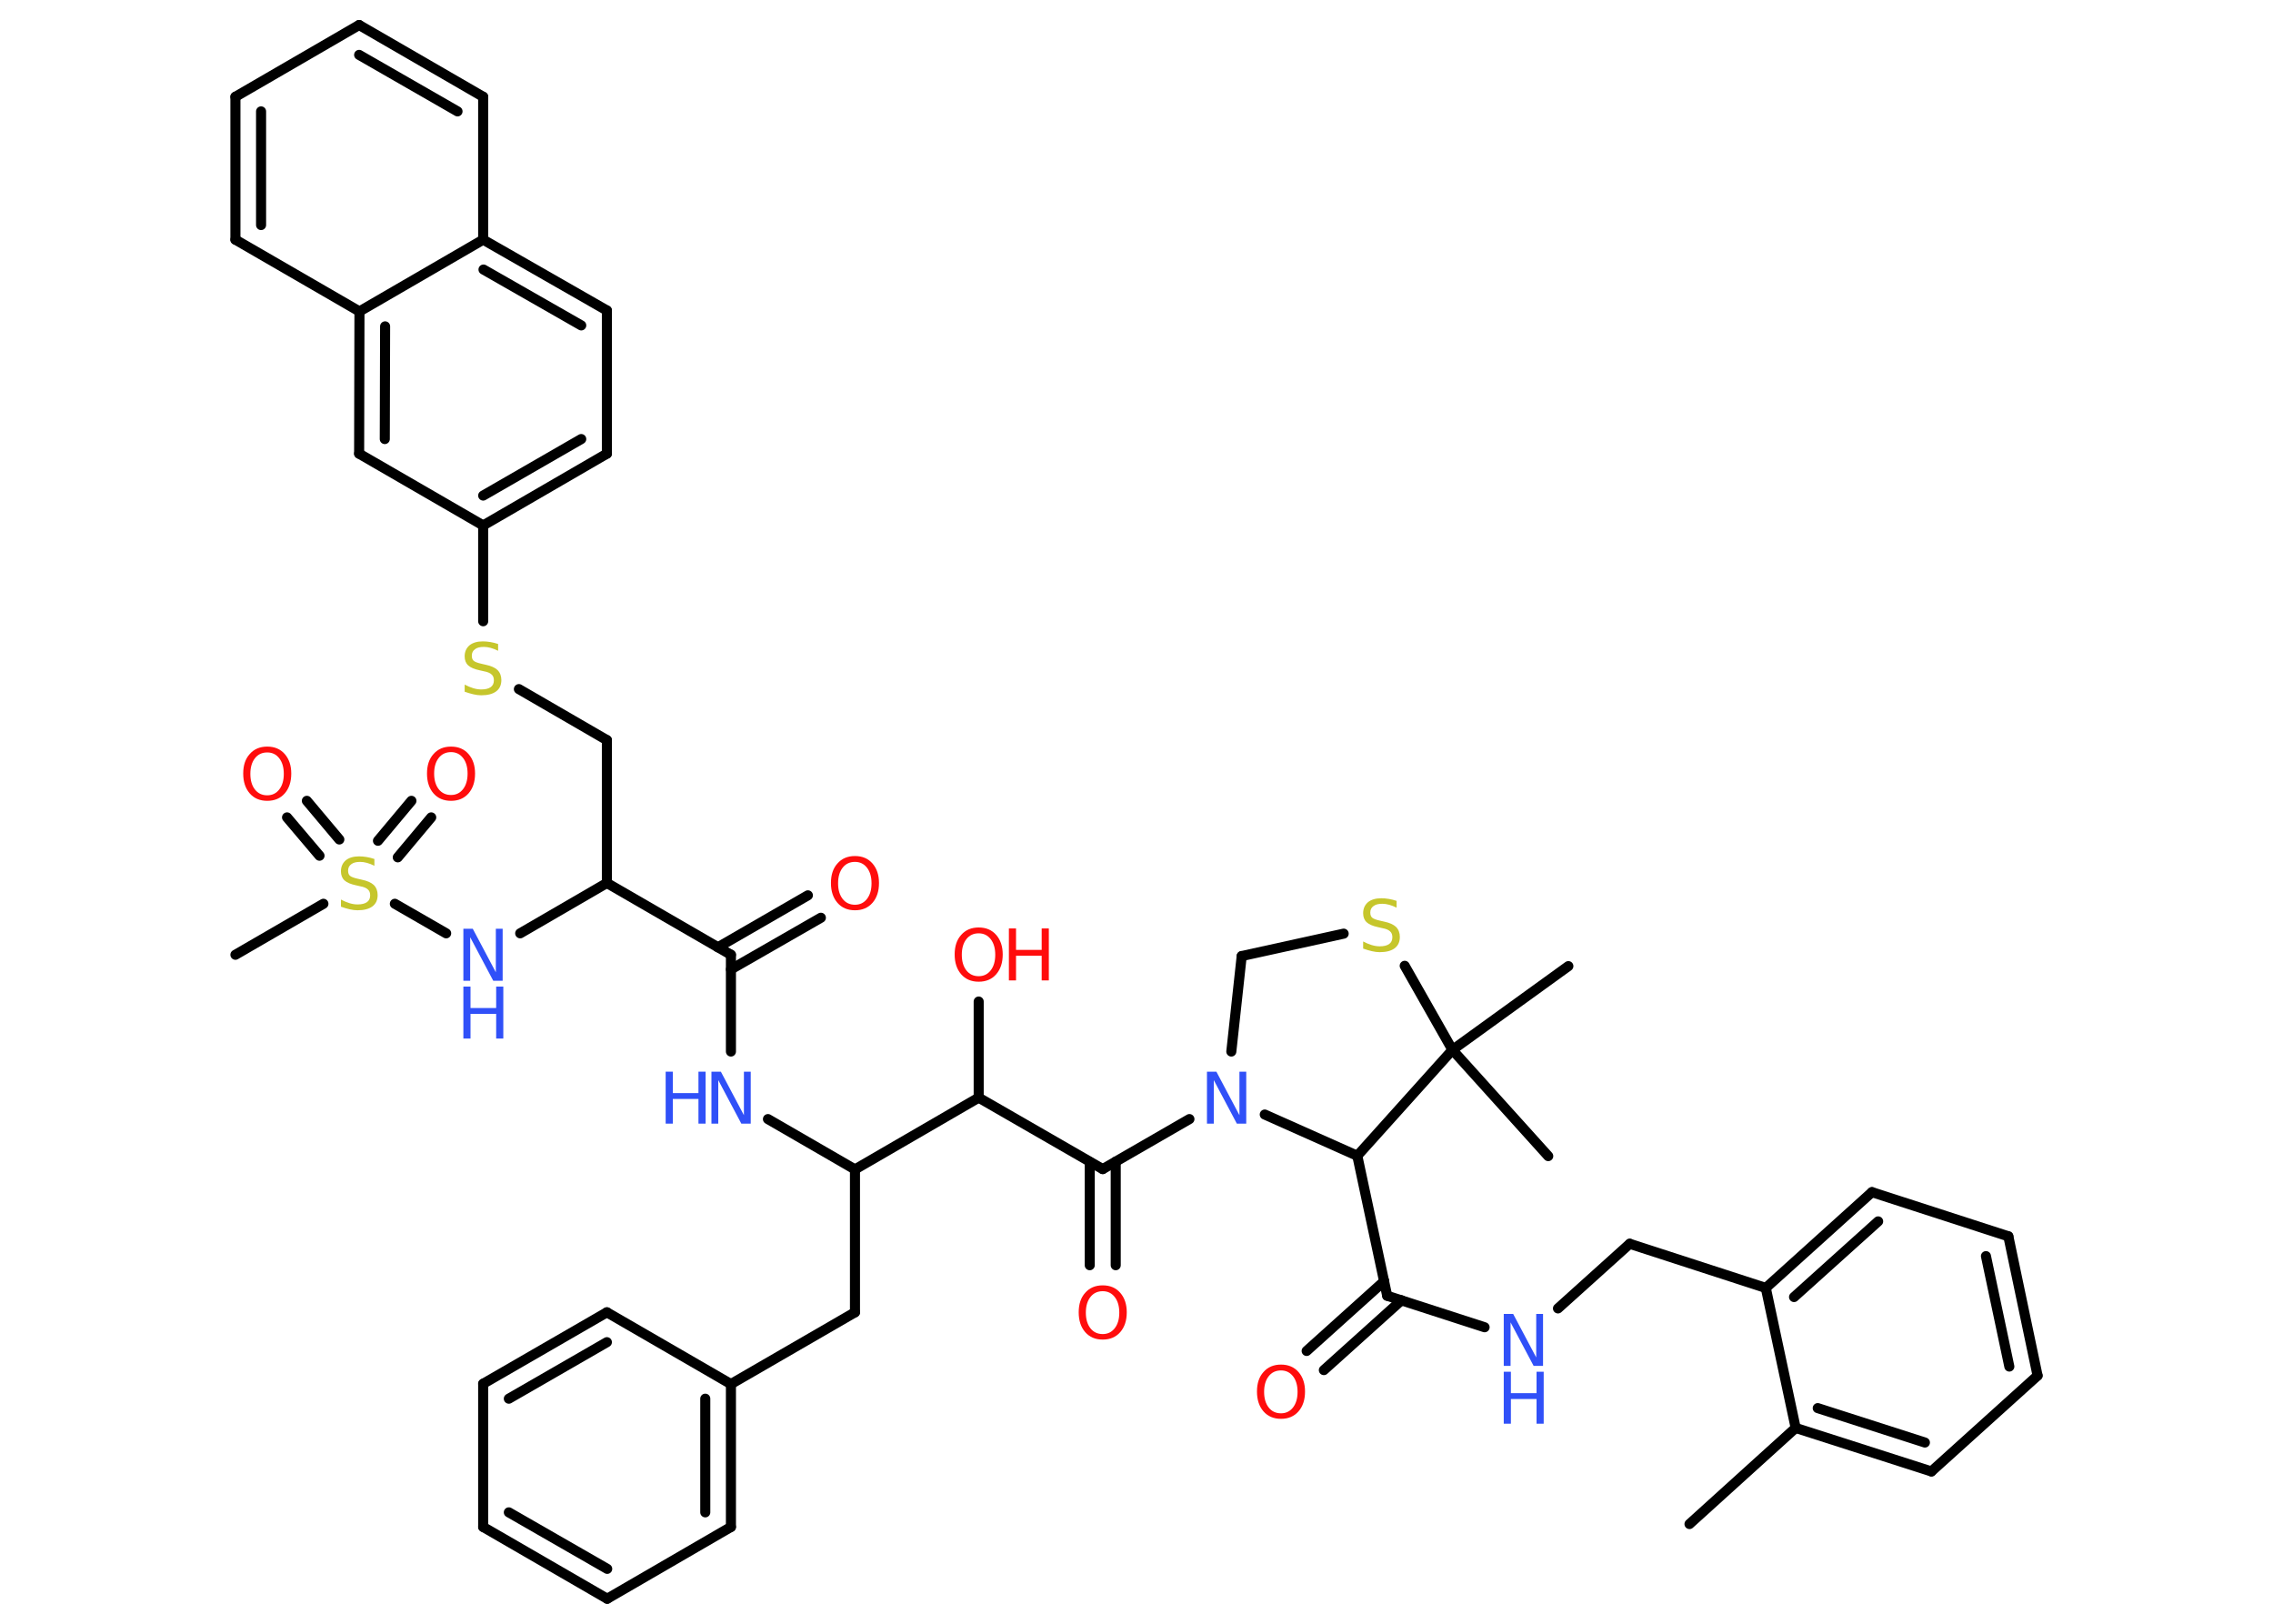 <?xml version='1.0' encoding='UTF-8'?>
<!DOCTYPE svg PUBLIC "-//W3C//DTD SVG 1.1//EN" "http://www.w3.org/Graphics/SVG/1.1/DTD/svg11.dtd">
<svg version='1.2' xmlns='http://www.w3.org/2000/svg' xmlns:xlink='http://www.w3.org/1999/xlink' width='70.0mm' height='50.0mm' viewBox='0 0 70.0 50.0'>
  <desc>Generated by the Chemistry Development Kit (http://github.com/cdk)</desc>
  <g stroke-linecap='round' stroke-linejoin='round' stroke='#000000' stroke-width='.31' fill='#FF0D0D'>
    <rect x='.0' y='.0' width='70.0' height='50.0' fill='#FFFFFF' stroke='none'/>
    <g id='mol1' class='mol'>
      <line id='mol1bnd1' class='bond' x1='52.03' y1='46.93' x2='55.3' y2='43.97'/>
      <g id='mol1bnd2' class='bond'>
        <line x1='55.3' y1='43.97' x2='59.48' y2='45.31'/>
        <line x1='55.98' y1='43.36' x2='59.28' y2='44.42'/>
      </g>
      <line id='mol1bnd3' class='bond' x1='59.48' y1='45.31' x2='62.75' y2='42.36'/>
      <g id='mol1bnd4' class='bond'>
        <line x1='62.75' y1='42.36' x2='61.85' y2='38.07'/>
        <line x1='61.88' y1='42.08' x2='61.16' y2='38.68'/>
      </g>
      <line id='mol1bnd5' class='bond' x1='61.85' y1='38.07' x2='57.65' y2='36.71'/>
      <g id='mol1bnd6' class='bond'>
        <line x1='57.65' y1='36.71' x2='54.38' y2='39.66'/>
        <line x1='57.84' y1='37.61' x2='55.25' y2='39.94'/>
      </g>
      <line id='mol1bnd7' class='bond' x1='55.3' y1='43.97' x2='54.38' y2='39.66'/>
      <line id='mol1bnd8' class='bond' x1='54.38' y1='39.66' x2='50.19' y2='38.3'/>
      <line id='mol1bnd9' class='bond' x1='50.19' y1='38.3' x2='47.98' y2='40.29'/>
      <line id='mol1bnd10' class='bond' x1='45.72' y1='40.87' x2='42.72' y2='39.9'/>
      <g id='mol1bnd11' class='bond'>
        <line x1='43.16' y1='40.04' x2='40.77' y2='42.19'/>
        <line x1='42.63' y1='39.45' x2='40.24' y2='41.6'/>
      </g>
      <line id='mol1bnd12' class='bond' x1='42.72' y1='39.9' x2='41.8' y2='35.59'/>
      <line id='mol1bnd13' class='bond' x1='41.8' y1='35.59' x2='38.95' y2='34.32'/>
      <line id='mol1bnd14' class='bond' x1='36.63' y1='34.46' x2='33.96' y2='36.0'/>
      <g id='mol1bnd15' class='bond'>
        <line x1='34.36' y1='35.77' x2='34.36' y2='38.96'/>
        <line x1='33.56' y1='35.78' x2='33.56' y2='38.96'/>
      </g>
      <line id='mol1bnd16' class='bond' x1='33.96' y1='36.0' x2='30.14' y2='33.8'/>
      <line id='mol1bnd17' class='bond' x1='30.14' y1='33.8' x2='30.14' y2='30.84'/>
      <line id='mol1bnd18' class='bond' x1='30.14' y1='33.8' x2='26.33' y2='36.01'/>
      <line id='mol1bnd19' class='bond' x1='26.33' y1='36.01' x2='26.33' y2='40.41'/>
      <line id='mol1bnd20' class='bond' x1='26.33' y1='40.41' x2='22.51' y2='42.62'/>
      <g id='mol1bnd21' class='bond'>
        <line x1='22.51' y1='47.02' x2='22.51' y2='42.62'/>
        <line x1='21.72' y1='46.57' x2='21.72' y2='43.07'/>
      </g>
      <line id='mol1bnd22' class='bond' x1='22.51' y1='47.02' x2='18.7' y2='49.23'/>
      <g id='mol1bnd23' class='bond'>
        <line x1='14.88' y1='47.02' x2='18.7' y2='49.23'/>
        <line x1='15.67' y1='46.57' x2='18.7' y2='48.31'/>
      </g>
      <line id='mol1bnd24' class='bond' x1='14.88' y1='47.02' x2='14.88' y2='42.61'/>
      <g id='mol1bnd25' class='bond'>
        <line x1='18.69' y1='40.41' x2='14.88' y2='42.61'/>
        <line x1='18.69' y1='41.33' x2='15.67' y2='43.07'/>
      </g>
      <line id='mol1bnd26' class='bond' x1='22.51' y1='42.62' x2='18.69' y2='40.41'/>
      <line id='mol1bnd27' class='bond' x1='26.33' y1='36.01' x2='23.65' y2='34.46'/>
      <line id='mol1bnd28' class='bond' x1='22.51' y1='32.38' x2='22.51' y2='29.4'/>
      <g id='mol1bnd29' class='bond'>
        <line x1='22.11' y1='29.17' x2='24.88' y2='27.57'/>
        <line x1='22.51' y1='29.85' x2='25.28' y2='28.26'/>
      </g>
      <line id='mol1bnd30' class='bond' x1='22.51' y1='29.4' x2='18.69' y2='27.19'/>
      <line id='mol1bnd31' class='bond' x1='18.69' y1='27.19' x2='18.69' y2='22.79'/>
      <line id='mol1bnd32' class='bond' x1='18.69' y1='22.79' x2='15.98' y2='21.22'/>
      <line id='mol1bnd33' class='bond' x1='14.88' y1='19.13' x2='14.88' y2='16.18'/>
      <g id='mol1bnd34' class='bond'>
        <line x1='14.88' y1='16.18' x2='18.69' y2='13.97'/>
        <line x1='14.88' y1='15.26' x2='17.9' y2='13.52'/>
      </g>
      <line id='mol1bnd35' class='bond' x1='18.69' y1='13.97' x2='18.69' y2='9.56'/>
      <g id='mol1bnd36' class='bond'>
        <line x1='18.69' y1='9.56' x2='14.88' y2='7.38'/>
        <line x1='17.9' y1='10.02' x2='14.89' y2='8.3'/>
      </g>
      <line id='mol1bnd37' class='bond' x1='14.88' y1='7.38' x2='14.88' y2='2.98'/>
      <g id='mol1bnd38' class='bond'>
        <line x1='14.88' y1='2.98' x2='11.06' y2='.77'/>
        <line x1='14.09' y1='3.43' x2='11.06' y2='1.69'/>
      </g>
      <line id='mol1bnd39' class='bond' x1='11.06' y1='.77' x2='7.25' y2='2.98'/>
      <g id='mol1bnd40' class='bond'>
        <line x1='7.25' y1='2.98' x2='7.25' y2='7.38'/>
        <line x1='8.04' y1='3.43' x2='8.04' y2='6.93'/>
      </g>
      <line id='mol1bnd41' class='bond' x1='7.25' y1='7.38' x2='11.07' y2='9.59'/>
      <line id='mol1bnd42' class='bond' x1='14.88' y1='7.38' x2='11.07' y2='9.59'/>
      <g id='mol1bnd43' class='bond'>
        <line x1='11.07' y1='9.59' x2='11.06' y2='13.97'/>
        <line x1='11.86' y1='10.05' x2='11.85' y2='13.52'/>
      </g>
      <line id='mol1bnd44' class='bond' x1='14.88' y1='16.18' x2='11.06' y2='13.97'/>
      <line id='mol1bnd45' class='bond' x1='18.69' y1='27.19' x2='16.02' y2='28.74'/>
      <line id='mol1bnd46' class='bond' x1='13.74' y1='28.74' x2='12.16' y2='27.83'/>
      <line id='mol1bnd47' class='bond' x1='9.96' y1='27.83' x2='7.25' y2='29.4'/>
      <g id='mol1bnd48' class='bond'>
        <line x1='9.84' y1='26.35' x2='8.84' y2='25.17'/>
        <line x1='10.45' y1='25.85' x2='9.45' y2='24.66'/>
      </g>
      <g id='mol1bnd49' class='bond'>
        <line x1='11.64' y1='25.89' x2='12.67' y2='24.66'/>
        <line x1='12.25' y1='26.4' x2='13.28' y2='25.17'/>
      </g>
      <line id='mol1bnd50' class='bond' x1='37.92' y1='32.38' x2='38.24' y2='29.44'/>
      <line id='mol1bnd51' class='bond' x1='38.24' y1='29.44' x2='41.38' y2='28.75'/>
      <line id='mol1bnd52' class='bond' x1='43.26' y1='29.74' x2='44.73' y2='32.33'/>
      <line id='mol1bnd53' class='bond' x1='41.8' y1='35.59' x2='44.73' y2='32.33'/>
      <line id='mol1bnd54' class='bond' x1='44.73' y1='32.33' x2='47.68' y2='35.6'/>
      <line id='mol1bnd55' class='bond' x1='44.73' y1='32.33' x2='48.3' y2='29.75'/>
      <g id='mol1atm9' class='atom'>
        <path d='M46.31 40.46h.29l.71 1.34v-1.34h.21v1.6h-.29l-.71 -1.34v1.34h-.21v-1.6z' stroke='none' fill='#3050F8'/>
        <path d='M46.31 42.24h.22v.66h.79v-.66h.22v1.6h-.22v-.76h-.79v.76h-.22v-1.6z' stroke='none' fill='#3050F8'/>
      </g>
      <path id='mol1atm11' class='atom' d='M39.45 42.2q-.24 .0 -.38 .18q-.14 .18 -.14 .48q.0 .3 .14 .48q.14 .18 .38 .18q.23 .0 .37 -.18q.14 -.18 .14 -.48q.0 -.3 -.14 -.48q-.14 -.18 -.37 -.18zM39.45 42.02q.34 .0 .54 .23q.2 .23 .2 .6q.0 .38 -.2 .61q-.2 .23 -.54 .23q-.34 .0 -.54 -.23q-.2 -.23 -.2 -.61q.0 -.38 .2 -.6q.2 -.23 .54 -.23z' stroke='none'/>
      <path id='mol1atm13' class='atom' d='M37.17 33.0h.29l.71 1.34v-1.34h.21v1.6h-.29l-.71 -1.34v1.34h-.21v-1.6z' stroke='none' fill='#3050F8'/>
      <path id='mol1atm15' class='atom' d='M33.96 39.76q-.24 .0 -.38 .18q-.14 .18 -.14 .48q.0 .3 .14 .48q.14 .18 .38 .18q.23 .0 .37 -.18q.14 -.18 .14 -.48q.0 -.3 -.14 -.48q-.14 -.18 -.37 -.18zM33.96 39.58q.34 .0 .54 .23q.2 .23 .2 .6q.0 .38 -.2 .61q-.2 .23 -.54 .23q-.34 .0 -.54 -.23q-.2 -.23 -.2 -.61q.0 -.38 .2 -.6q.2 -.23 .54 -.23z' stroke='none'/>
      <g id='mol1atm17' class='atom'>
        <path d='M30.14 28.74q-.24 .0 -.38 .18q-.14 .18 -.14 .48q.0 .3 .14 .48q.14 .18 .38 .18q.23 .0 .37 -.18q.14 -.18 .14 -.48q.0 -.3 -.14 -.48q-.14 -.18 -.37 -.18zM30.14 28.56q.34 .0 .54 .23q.2 .23 .2 .6q.0 .38 -.2 .61q-.2 .23 -.54 .23q-.34 .0 -.54 -.23q-.2 -.23 -.2 -.61q.0 -.38 .2 -.6q.2 -.23 .54 -.23z' stroke='none'/>
        <path d='M31.07 28.59h.22v.66h.79v-.66h.22v1.6h-.22v-.76h-.79v.76h-.22v-1.6z' stroke='none'/>
      </g>
      <g id='mol1atm26' class='atom'>
        <path d='M21.91 33.0h.29l.71 1.34v-1.34h.21v1.6h-.29l-.71 -1.34v1.34h-.21v-1.6z' stroke='none' fill='#3050F8'/>
        <path d='M20.5 33.0h.22v.66h.79v-.66h.22v1.6h-.22v-.76h-.79v.76h-.22v-1.6z' stroke='none' fill='#3050F8'/>
      </g>
      <path id='mol1atm28' class='atom' d='M26.33 26.54q-.24 .0 -.38 .18q-.14 .18 -.14 .48q.0 .3 .14 .48q.14 .18 .38 .18q.23 .0 .37 -.18q.14 -.18 .14 -.48q.0 -.3 -.14 -.48q-.14 -.18 -.37 -.18zM26.33 26.36q.34 .0 .54 .23q.2 .23 .2 .6q.0 .38 -.2 .61q-.2 .23 -.54 .23q-.34 .0 -.54 -.23q-.2 -.23 -.2 -.61q.0 -.38 .2 -.6q.2 -.23 .54 -.23z' stroke='none'/>
      <path id='mol1atm31' class='atom' d='M15.34 19.83v.21q-.12 -.06 -.23 -.09q-.11 -.03 -.21 -.03q-.18 .0 -.27 .07q-.1 .07 -.1 .2q.0 .11 .06 .16q.06 .05 .24 .09l.13 .03q.24 .05 .36 .16q.12 .12 .12 .31q.0 .23 -.16 .35q-.16 .12 -.46 .12q-.11 .0 -.24 -.03q-.13 -.03 -.27 -.08v-.22q.13 .07 .26 .11q.13 .04 .25 .04q.19 .0 .29 -.07q.1 -.07 .1 -.21q.0 -.12 -.07 -.18q-.07 -.07 -.24 -.1l-.13 -.03q-.24 -.05 -.35 -.15q-.11 -.1 -.11 -.28q.0 -.21 .15 -.34q.15 -.12 .41 -.12q.11 .0 .23 .02q.12 .02 .24 .06z' stroke='none' fill='#C6C62C'/>
      <g id='mol1atm42' class='atom'>
        <path d='M14.27 28.6h.29l.71 1.34v-1.34h.21v1.6h-.29l-.71 -1.34v1.34h-.21v-1.6z' stroke='none' fill='#3050F8'/>
        <path d='M14.27 30.38h.22v.66h.79v-.66h.22v1.6h-.22v-.76h-.79v.76h-.22v-1.6z' stroke='none' fill='#3050F8'/>
      </g>
      <path id='mol1atm43' class='atom' d='M11.53 26.45v.21q-.12 -.06 -.23 -.09q-.11 -.03 -.21 -.03q-.18 .0 -.27 .07q-.1 .07 -.1 .2q.0 .11 .06 .16q.06 .05 .24 .09l.13 .03q.24 .05 .36 .16q.12 .12 .12 .31q.0 .23 -.16 .35q-.16 .12 -.46 .12q-.11 .0 -.24 -.03q-.13 -.03 -.27 -.08v-.22q.13 .07 .26 .11q.13 .04 .25 .04q.19 .0 .29 -.07q.1 -.07 .1 -.21q.0 -.12 -.07 -.18q-.07 -.07 -.24 -.1l-.13 -.03q-.24 -.05 -.35 -.15q-.11 -.1 -.11 -.28q.0 -.21 .15 -.34q.15 -.12 .41 -.12q.11 .0 .23 .02q.12 .02 .24 .06z' stroke='none' fill='#C6C62C'/>
      <path id='mol1atm45' class='atom' d='M8.23 23.17q-.24 .0 -.38 .18q-.14 .18 -.14 .48q.0 .3 .14 .48q.14 .18 .38 .18q.23 .0 .37 -.18q.14 -.18 .14 -.48q.0 -.3 -.14 -.48q-.14 -.18 -.37 -.18zM8.23 22.99q.34 .0 .54 .23q.2 .23 .2 .6q.0 .38 -.2 .61q-.2 .23 -.54 .23q-.34 .0 -.54 -.23q-.2 -.23 -.2 -.61q.0 -.38 .2 -.6q.2 -.23 .54 -.23z' stroke='none'/>
      <path id='mol1atm46' class='atom' d='M13.89 23.16q-.24 .0 -.38 .18q-.14 .18 -.14 .48q.0 .3 .14 .48q.14 .18 .38 .18q.23 .0 .37 -.18q.14 -.18 .14 -.48q.0 -.3 -.14 -.48q-.14 -.18 -.37 -.18zM13.89 22.99q.34 .0 .54 .23q.2 .23 .2 .6q.0 .38 -.2 .61q-.2 .23 -.54 .23q-.34 .0 -.54 -.23q-.2 -.23 -.2 -.61q.0 -.38 .2 -.6q.2 -.23 .54 -.23z' stroke='none'/>
      <path id='mol1atm48' class='atom' d='M43.01 27.74v.21q-.12 -.06 -.23 -.09q-.11 -.03 -.21 -.03q-.18 .0 -.27 .07q-.1 .07 -.1 .2q.0 .11 .06 .16q.06 .05 .24 .09l.13 .03q.24 .05 .36 .16q.12 .12 .12 .31q.0 .23 -.16 .35q-.16 .12 -.46 .12q-.11 .0 -.24 -.03q-.13 -.03 -.27 -.08v-.22q.13 .07 .26 .11q.13 .04 .25 .04q.19 .0 .29 -.07q.1 -.07 .1 -.21q.0 -.12 -.07 -.18q-.07 -.07 -.24 -.1l-.13 -.03q-.24 -.05 -.35 -.15q-.11 -.1 -.11 -.28q.0 -.21 .15 -.34q.15 -.12 .41 -.12q.11 .0 .23 .02q.12 .02 .24 .06z' stroke='none' fill='#C6C62C'/>
    </g>
  </g>
</svg>
